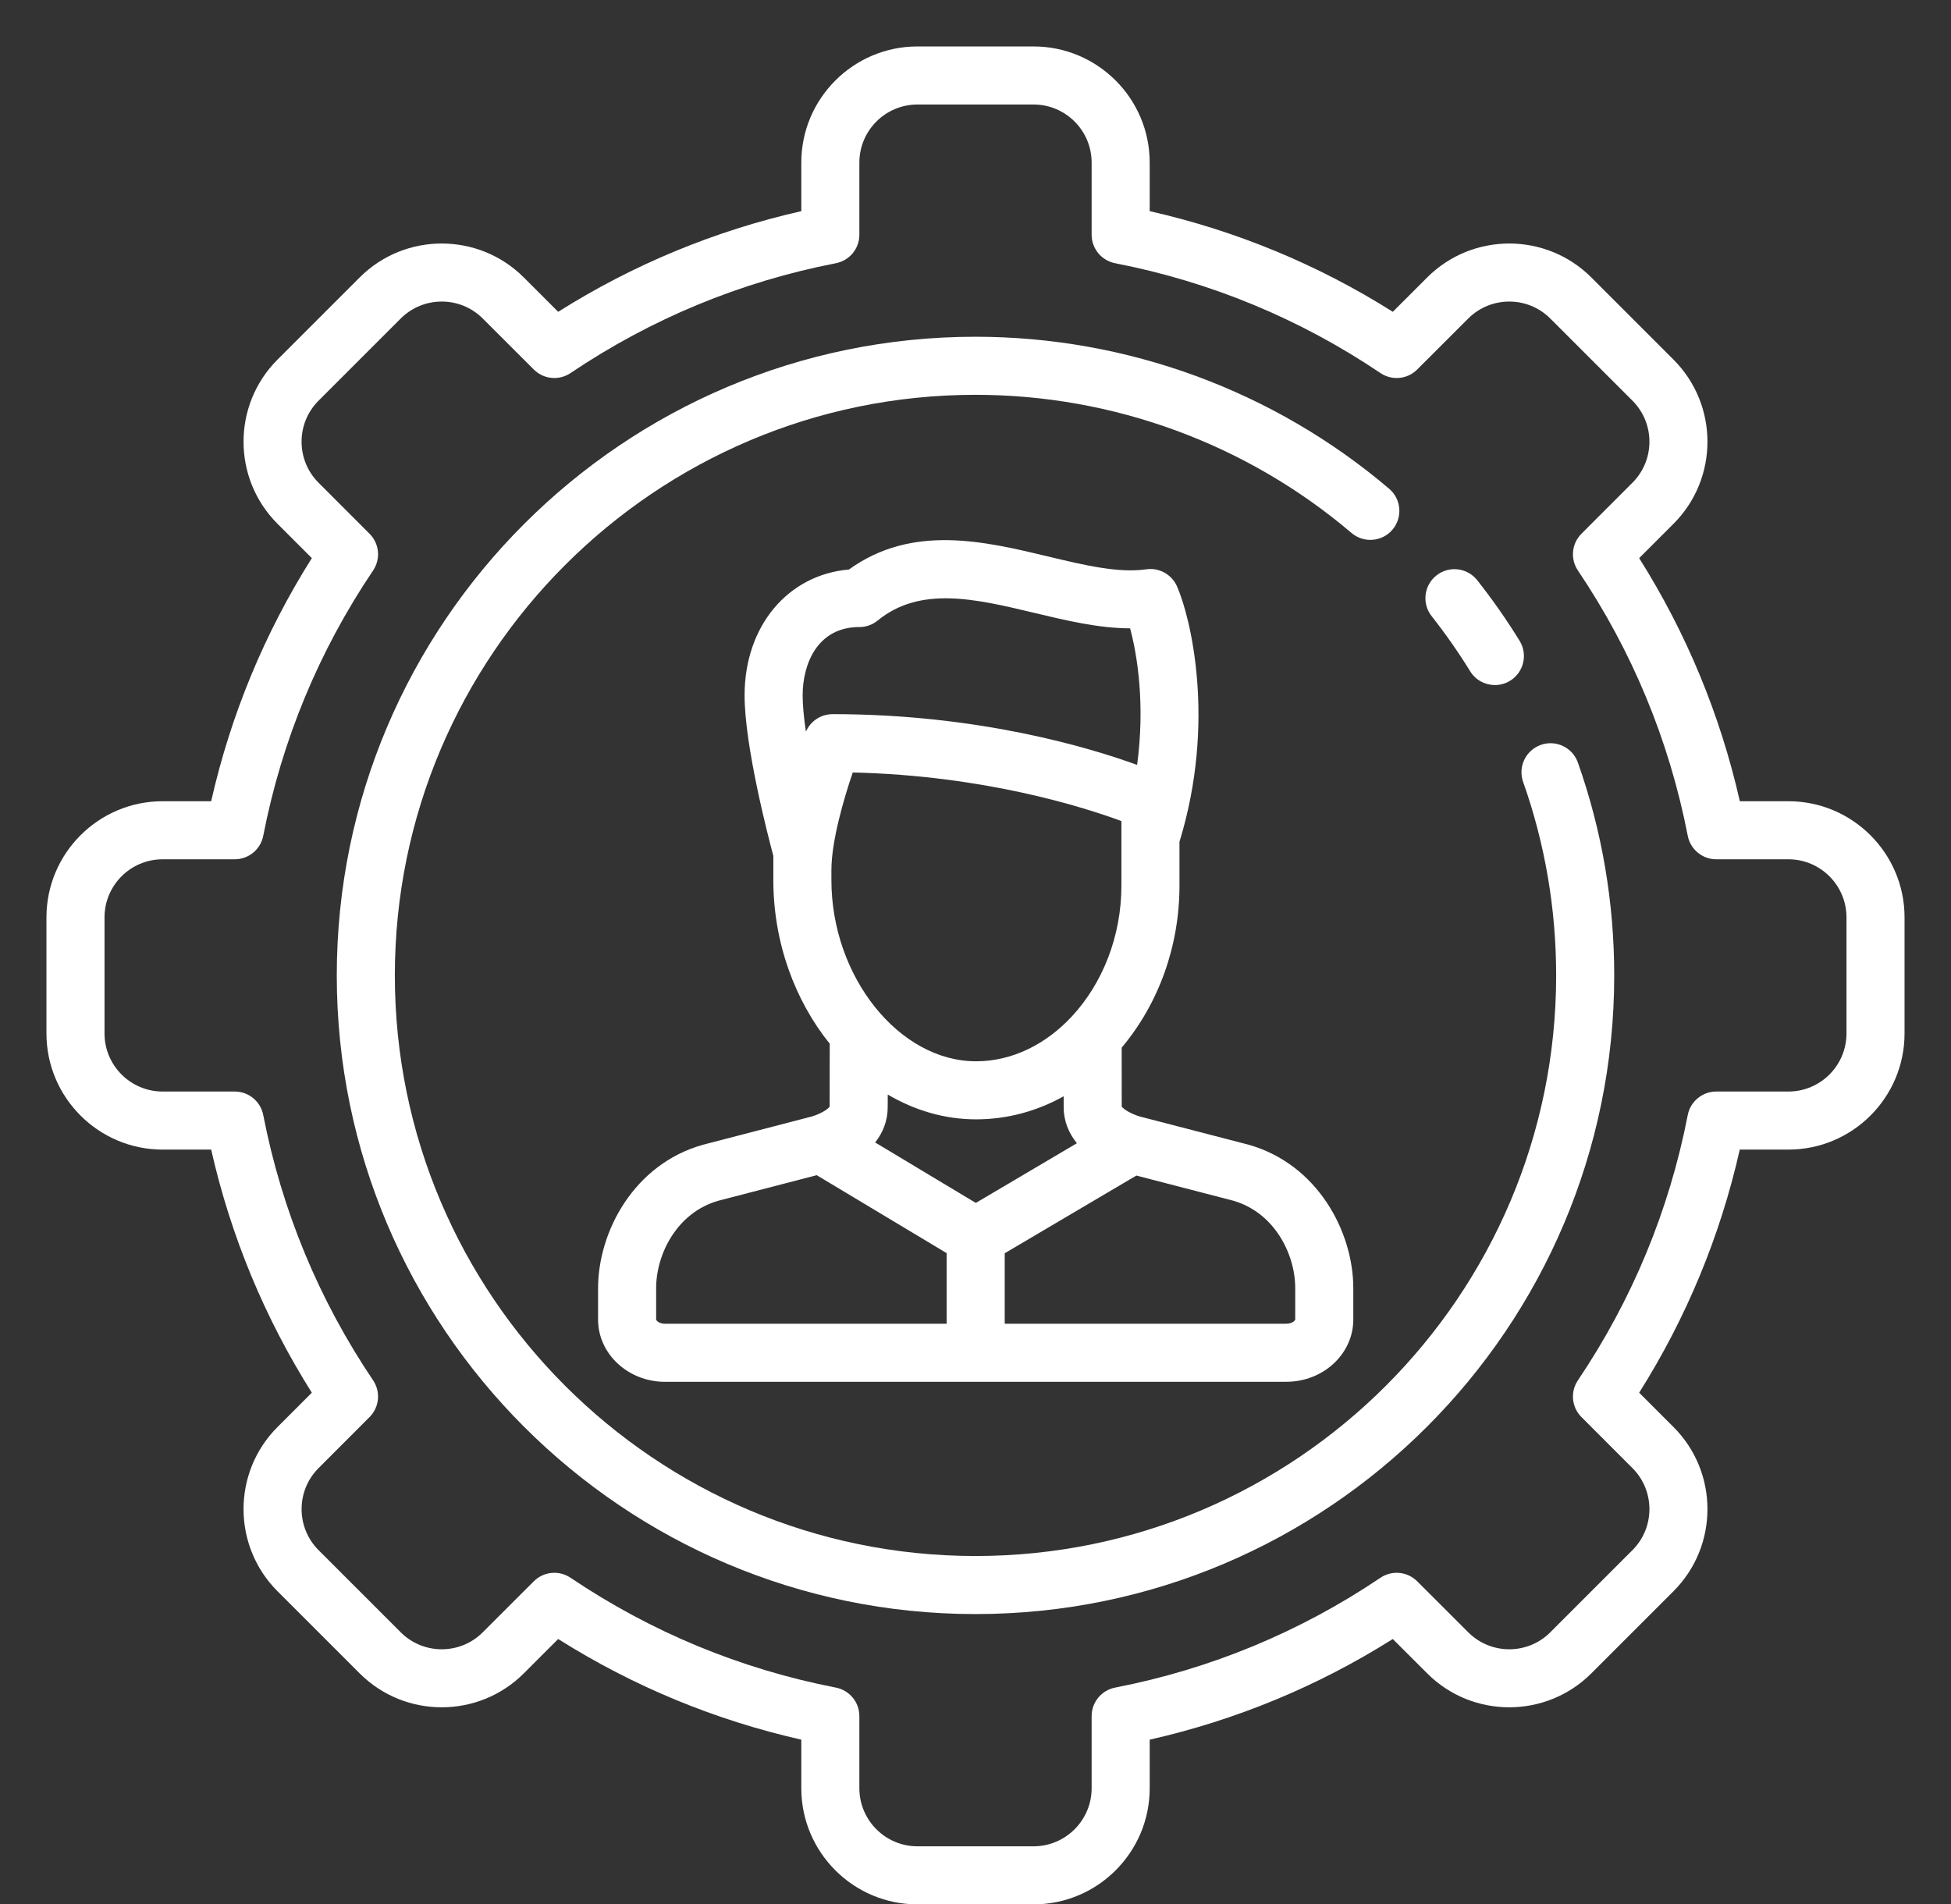<svg width="42" height="41" viewBox="0 0 42 41" fill="none" xmlns="http://www.w3.org/2000/svg">
    <rect x="0" y="0" width="42" height="41" fill="#333333" stroke="none"/>
    <path
        d="M33.17 16.037C32.845 16.152 32.674 16.509 32.789 16.834C33.261 18.169 33.5 19.57 33.5 21C33.5 27.893 27.892 33.5 21 33.5C14.107 33.5 8.5 27.893 8.5 21C8.5 14.107 14.107 8.5 21 8.5C23.965 8.5 26.84 9.556 29.095 11.475C29.358 11.698 29.752 11.666 29.976 11.404C30.199 11.141 30.168 10.746 29.905 10.523C27.424 8.412 24.262 7.25 21 7.25C13.418 7.25 7.25 13.418 7.25 21C7.25 28.582 13.418 34.75 21 34.75C28.582 34.75 34.75 28.582 34.75 21C34.75 19.428 34.487 17.887 33.968 16.418C33.853 16.092 33.496 15.922 33.17 16.037Z"
        fill="white" />
    <path
        d="M31.649 14.452C31.767 14.644 31.972 14.749 32.182 14.749C32.294 14.749 32.407 14.719 32.509 14.656C32.803 14.475 32.894 14.09 32.713 13.796C32.436 13.346 32.129 12.907 31.801 12.492C31.587 12.221 31.195 12.174 30.924 12.388C30.652 12.602 30.606 12.995 30.82 13.266C31.118 13.644 31.397 14.043 31.649 14.452Z"
        fill="white" />
    <path
        d="M38.5 17.25H37.454C37.032 15.387 36.305 13.631 35.287 12.016L36.026 11.277C37.001 10.303 37.001 8.717 36.026 7.742L34.258 5.974C33.284 4.999 31.698 4.999 30.723 5.974L29.984 6.713C28.369 5.695 26.613 4.968 24.75 4.546V3.5C24.75 2.121 23.628 1 22.25 1H19.75C18.372 1 17.25 2.121 17.25 3.5V4.546C15.387 4.968 13.631 5.695 12.016 6.713L11.277 5.974C10.303 4.999 8.716 4.999 7.742 5.974L5.974 7.742C4.999 8.717 4.999 10.303 5.974 11.277L6.713 12.016C5.695 13.631 4.968 15.387 4.546 17.25H3.5C2.121 17.25 1 18.372 1 19.75V22.25C1 23.628 2.121 24.75 3.5 24.75H4.546C4.968 26.613 5.695 28.369 6.713 29.984L5.974 30.723C4.999 31.698 4.999 33.283 5.974 34.258L7.742 36.026C8.716 37.001 10.302 37.001 11.277 36.026L12.016 35.287C13.631 36.305 15.387 37.032 17.25 37.454V38.5C17.25 39.879 18.371 41 19.75 41H22.25C23.628 41 24.75 39.879 24.75 38.5V37.454C26.613 37.032 28.369 36.305 29.983 35.287L30.723 36.026C31.697 37.001 33.283 37.001 34.258 36.026L36.026 34.258C37.001 33.283 37.001 31.698 36.026 30.723L35.287 29.984C36.305 28.369 37.032 26.613 37.453 24.75H38.5C39.879 24.75 41 23.628 41 22.25V19.75C41 18.372 39.879 17.25 38.5 17.25ZM39.75 22.25C39.75 22.939 39.189 23.5 38.5 23.5H36.947C36.648 23.5 36.39 23.712 36.333 24.006C35.933 26.061 35.137 27.983 33.968 29.718C33.801 29.966 33.833 30.298 34.045 30.509L35.142 31.607C35.63 32.094 35.63 32.887 35.142 33.374L33.374 35.142C32.887 35.63 32.094 35.63 31.607 35.142L30.509 34.045C30.298 33.833 29.966 33.801 29.718 33.968C27.983 35.137 26.061 35.933 24.006 36.333C23.712 36.39 23.5 36.648 23.5 36.947V38.5C23.5 39.189 22.939 39.75 22.25 39.75H19.75C19.061 39.75 18.5 39.189 18.5 38.5V36.947C18.5 36.648 18.288 36.39 17.994 36.333C15.939 35.933 14.017 35.137 12.282 33.968C12.176 33.897 12.054 33.861 11.933 33.861C11.772 33.861 11.612 33.924 11.491 34.045L10.393 35.142C9.906 35.63 9.113 35.63 8.626 35.142L6.858 33.374C6.371 32.887 6.371 32.094 6.858 31.607L7.955 30.509C8.167 30.298 8.199 29.966 8.032 29.718C6.863 27.983 6.067 26.061 5.667 24.006C5.61 23.712 5.353 23.5 5.053 23.5H3.5C2.811 23.5 2.25 22.939 2.25 22.25V19.75C2.25 19.061 2.811 18.5 3.5 18.5H5.053C5.352 18.5 5.61 18.288 5.667 17.994C6.067 15.939 6.863 14.017 8.032 12.282C8.199 12.034 8.167 11.702 7.955 11.491L6.858 10.393C6.37 9.906 6.37 9.113 6.858 8.626L8.626 6.858C9.113 6.371 9.906 6.37 10.393 6.858L11.491 7.955C11.702 8.167 12.034 8.199 12.282 8.032C14.017 6.863 15.939 6.067 17.994 5.667C18.288 5.61 18.5 5.353 18.5 5.053V3.5C18.5 2.811 19.061 2.25 19.75 2.25H22.25C22.939 2.25 23.5 2.811 23.5 3.5V5.053C23.5 5.352 23.712 5.61 24.006 5.667C26.061 6.067 27.983 6.863 29.718 8.032C29.966 8.199 30.298 8.167 30.509 7.955L31.607 6.858C32.094 6.371 32.887 6.37 33.374 6.858L35.142 8.626C35.63 9.113 35.63 9.906 35.142 10.393L34.045 11.491C33.833 11.702 33.801 12.034 33.968 12.282C35.137 14.017 35.933 15.939 36.333 17.994C36.39 18.288 36.648 18.5 36.947 18.5H38.5C39.189 18.5 39.75 19.061 39.75 19.75V22.25Z"
        fill="white" />
    <path
        d="M17.473 24.038L15.145 24.643C15.141 24.644 15.137 24.645 15.133 24.646C13.65 25.061 12.875 26.514 12.875 27.735V28.41C12.875 29.149 13.522 29.75 14.317 29.75L20.99 29.749C20.995 29.75 20.999 29.75 21.004 29.75C21.009 29.75 21.014 29.75 21.018 29.749L27.692 29.749C28.487 29.749 29.133 29.148 29.133 28.409V27.734C29.133 26.513 28.358 25.06 26.875 24.644C26.872 24.643 26.868 24.642 26.864 24.641L24.535 24.037C24.338 23.978 24.182 23.876 24.148 23.823L24.147 22.556C24.148 22.554 24.151 22.552 24.152 22.549C24.951 21.595 25.391 20.358 25.391 19.067V18.124C26.187 15.529 25.626 13.278 25.338 12.624C25.337 12.621 25.336 12.62 25.335 12.617C25.329 12.605 25.323 12.593 25.317 12.582C25.313 12.575 25.31 12.568 25.306 12.561C25.3 12.551 25.293 12.541 25.287 12.531C25.282 12.523 25.277 12.515 25.271 12.508C25.266 12.5 25.259 12.493 25.253 12.485C25.247 12.477 25.24 12.468 25.232 12.46C25.227 12.454 25.222 12.448 25.216 12.443C25.207 12.434 25.199 12.425 25.189 12.416C25.184 12.411 25.179 12.407 25.174 12.403C25.164 12.394 25.154 12.386 25.143 12.378C25.137 12.373 25.131 12.369 25.125 12.365C25.115 12.358 25.105 12.351 25.095 12.344C25.087 12.339 25.078 12.335 25.07 12.33C25.061 12.325 25.052 12.32 25.043 12.315C25.033 12.31 25.022 12.306 25.012 12.301C25.004 12.298 24.997 12.294 24.989 12.292C24.977 12.287 24.965 12.283 24.953 12.28C24.946 12.277 24.939 12.275 24.932 12.273C24.92 12.27 24.909 12.267 24.897 12.265C24.889 12.263 24.881 12.261 24.872 12.259C24.862 12.258 24.851 12.257 24.841 12.255C24.831 12.254 24.821 12.253 24.81 12.252C24.802 12.251 24.793 12.251 24.785 12.251C24.772 12.251 24.76 12.251 24.747 12.251C24.74 12.251 24.733 12.252 24.726 12.252C24.712 12.253 24.698 12.254 24.684 12.256C24.682 12.256 24.68 12.256 24.677 12.257C24.075 12.343 23.34 12.167 22.563 11.981C21.187 11.651 19.635 11.28 18.276 12.261C16.961 12.374 16.029 13.478 16.029 14.971C16.029 16.057 16.533 17.997 16.648 18.427V18.949C16.648 20.296 17.114 21.542 17.862 22.471L17.86 23.824C17.827 23.878 17.671 23.98 17.473 24.038ZM17.898 18.735C17.898 18.114 18.161 17.205 18.358 16.631C21.189 16.696 23.326 17.376 24.141 17.677V18.024C24.141 18.026 24.141 18.028 24.141 18.03V19.067C24.141 20.169 23.727 21.178 23.08 21.877C23.078 21.878 23.077 21.88 23.075 21.882C22.52 22.48 21.794 22.849 21.011 22.849C19.353 22.849 17.898 21.026 17.898 18.948V18.735H17.898ZM19.111 23.565C19.689 23.905 20.335 24.099 21.011 24.099C21.675 24.099 22.316 23.927 22.898 23.602L22.898 23.831C22.898 24.141 23.01 24.401 23.183 24.613L21.007 25.898L18.84 24.597C19.005 24.388 19.11 24.134 19.11 23.833L19.111 23.565ZM14.316 28.5C14.189 28.5 14.125 28.427 14.125 28.41V27.735C14.125 26.987 14.585 26.1 15.465 25.851L17.582 25.301L20.379 26.979V28.499L14.316 28.5ZM27.883 27.734V28.409C27.883 28.426 27.82 28.499 27.692 28.499L21.629 28.499V26.982L24.463 25.309L26.544 25.849C27.423 26.099 27.883 26.985 27.883 27.734ZM18.499 13.5C18.501 13.5 18.503 13.5 18.505 13.5C18.524 13.5 18.542 13.499 18.561 13.497C18.567 13.496 18.573 13.495 18.579 13.495C18.593 13.493 18.608 13.491 18.622 13.488C18.629 13.487 18.637 13.484 18.644 13.483C18.657 13.48 18.669 13.477 18.681 13.473C18.689 13.471 18.697 13.468 18.706 13.465C18.717 13.461 18.728 13.457 18.738 13.453C18.747 13.449 18.756 13.445 18.764 13.441C18.774 13.436 18.784 13.432 18.794 13.427C18.803 13.421 18.812 13.416 18.821 13.41C18.83 13.405 18.838 13.4 18.846 13.395C18.858 13.387 18.869 13.379 18.88 13.37C18.885 13.366 18.89 13.363 18.895 13.359C19.814 12.608 21.008 12.894 22.271 13.196C22.952 13.359 23.65 13.526 24.328 13.528C24.491 14.13 24.651 15.197 24.479 16.468C23.462 16.098 21.075 15.375 17.922 15.375C17.921 15.375 17.92 15.375 17.919 15.375C17.903 15.375 17.888 15.376 17.872 15.378C17.867 15.378 17.861 15.378 17.855 15.379C17.842 15.38 17.829 15.383 17.816 15.385C17.808 15.386 17.8 15.387 17.793 15.389C17.783 15.391 17.774 15.393 17.765 15.396C17.754 15.399 17.743 15.401 17.733 15.405C17.727 15.406 17.721 15.409 17.715 15.411C17.701 15.416 17.688 15.42 17.676 15.426C17.671 15.428 17.666 15.43 17.662 15.433C17.648 15.439 17.635 15.445 17.622 15.452C17.615 15.456 17.608 15.461 17.601 15.465C17.591 15.471 17.581 15.476 17.572 15.483C17.56 15.491 17.548 15.5 17.537 15.509C17.533 15.512 17.528 15.515 17.524 15.518C17.511 15.529 17.499 15.541 17.486 15.553C17.484 15.555 17.482 15.557 17.48 15.559C17.469 15.57 17.459 15.582 17.448 15.594C17.445 15.597 17.442 15.6 17.439 15.604C17.432 15.613 17.424 15.624 17.417 15.634C17.412 15.64 17.407 15.647 17.403 15.653C17.398 15.661 17.393 15.669 17.388 15.678C17.382 15.687 17.376 15.697 17.37 15.708C17.367 15.714 17.364 15.72 17.361 15.727C17.357 15.735 17.353 15.743 17.349 15.752C17.306 15.457 17.279 15.186 17.279 14.971C17.279 14.293 17.598 13.5 18.499 13.5Z"
        fill="white" />
</svg>
